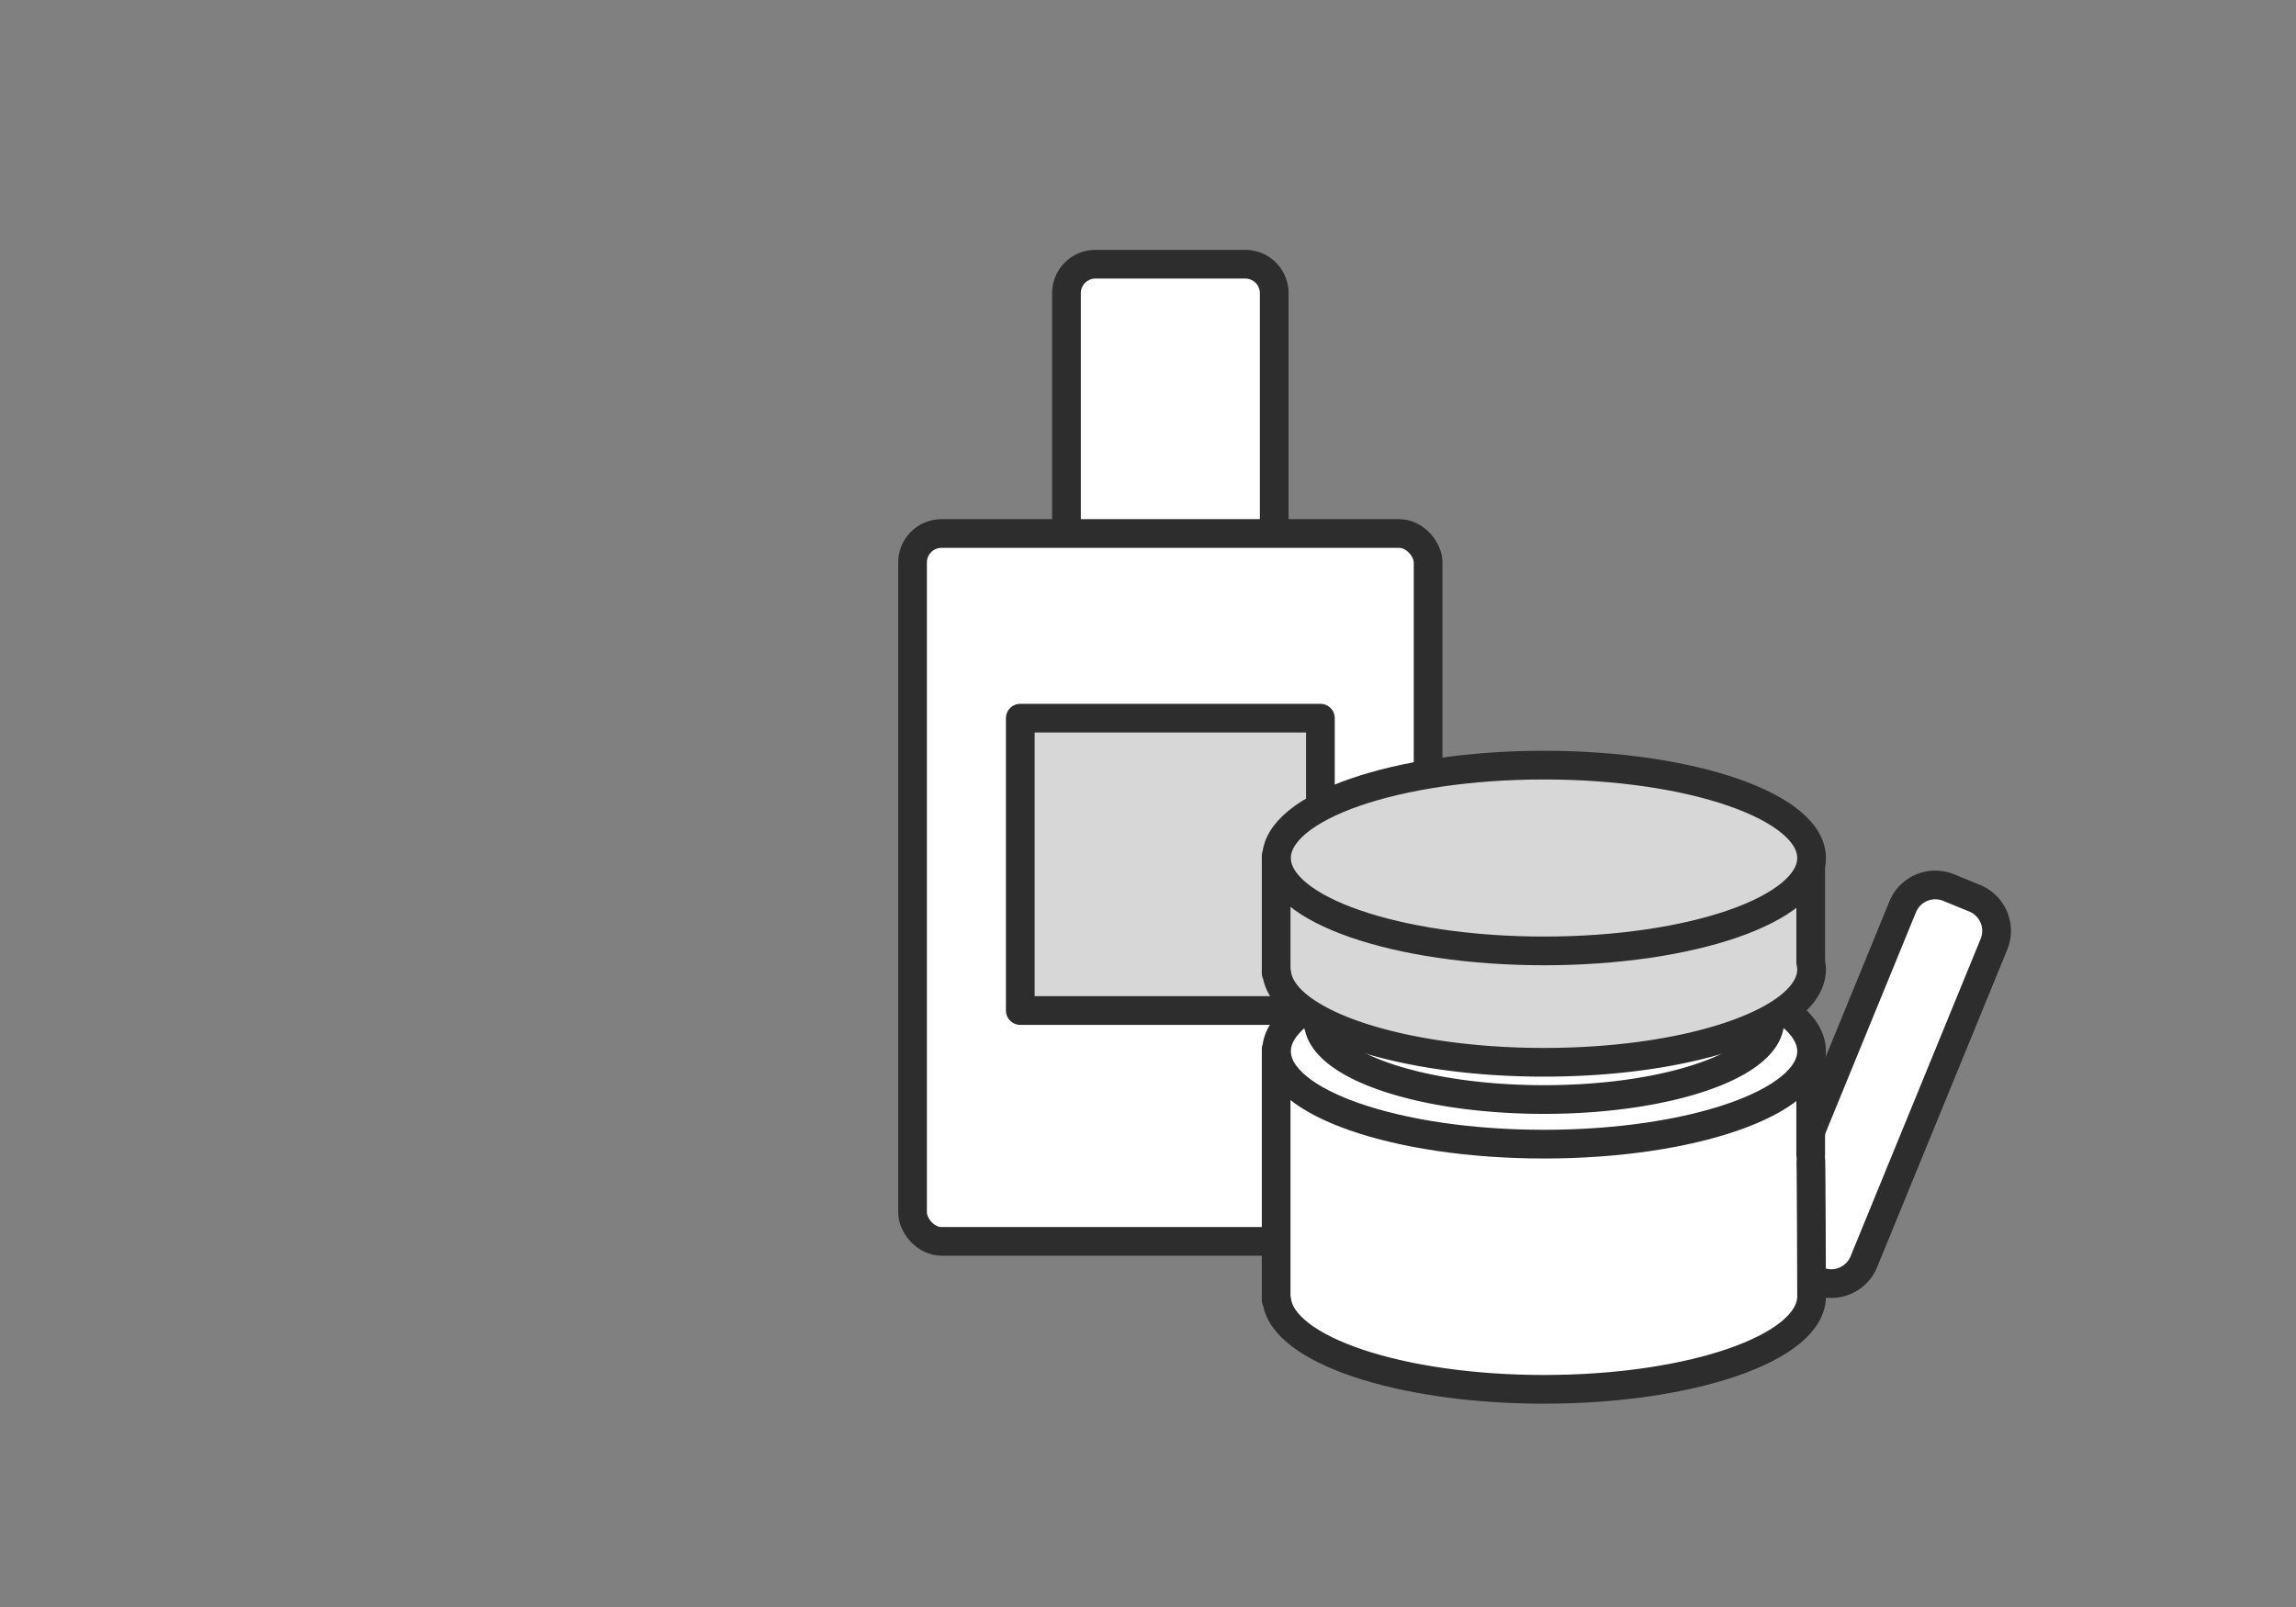 <svg xmlns="http://www.w3.org/2000/svg" width="120" height="84" viewBox="0 0 120 84">
  <rect x="0" y="0" width="120" height="84" fill="#808080" stroke="none"/>
  <g id="icon-product-skin" transform="translate(-696 -582)">
    <g id="그룹_231" data-name="그룹 231" transform="translate(742.764 594.881)">
      <path id="사각형_444" data-name="사각형 444" d="M1.514,0H9.347a1.511,1.511,0,0,1,1.511,1.511V19.8a1.512,1.512,0,0,1-1.512,1.512H1.513A1.513,1.513,0,0,1,0,19.8V1.514A1.514,1.514,0,0,1,1.514,0Z" transform="translate(8.975 0.93)" fill="#fff"/>
      <path id="사각형_445" data-name="사각형 445" d="M1.514,0H9.347a1.511,1.511,0,0,1,1.511,1.511V19.8a1.512,1.512,0,0,1-1.512,1.512H1.513A1.513,1.513,0,0,1,0,19.8V1.514A1.514,1.514,0,0,1,1.514,0Z" transform="translate(8.975 0.93)" fill="none" stroke="#2d2d2d" stroke-linecap="round" stroke-linejoin="round" stroke-width="1.5"/>
      <rect id="사각형_446" data-name="사각형 446" width="26.946" height="37.001" rx="1.513" transform="translate(0.93 15.006)" fill="#fff"/>
      <rect id="사각형_447" data-name="사각형 447" width="26.946" height="37.001" rx="1.513" transform="translate(0.93 15.006)" fill="none" stroke="#2d2d2d" stroke-linecap="round" stroke-linejoin="round" stroke-width="1.5"/>
      <rect id="사각형_448" data-name="사각형 448" width="15.685" height="15.283" transform="translate(6.561 24.658)" fill="#d7d7d7"/>
      <rect id="사각형_449" data-name="사각형 449" width="15.685" height="15.283" transform="translate(6.561 24.658)" fill="none" stroke="#2d2d2d" stroke-linecap="round" stroke-linejoin="round" stroke-width="1.5"/>
    </g>
    <path id="패스_6333" data-name="패스 6333" d="M76.651,38.419a1.844,1.844,0,0,1-2.4,1.007l-1.364-.559a1.844,1.844,0,0,1-1.007-2.4l6.8-16.6a1.843,1.843,0,0,1,2.4-1.007l1.365.559a1.843,1.843,0,0,1,1.007,2.4Z" transform="translate(716.763 609.534)" fill="#fff"/>
    <path id="패스_6334" data-name="패스 6334" d="M76.651,38.419a1.844,1.844,0,0,1-2.4,1.007l-1.364-.559a1.844,1.844,0,0,1-1.007-2.4l6.8-16.6a1.843,1.843,0,0,1,2.4-1.007l1.365.559a1.843,1.843,0,0,1,1.007,2.4Z" transform="translate(716.763 609.534)" fill="none" stroke="#2d2d2d" stroke-linecap="round" stroke-linejoin="round" stroke-width="1.5"/>
    <path id="패스_6335" data-name="패스 6335" d="M29.688,47.634V42.109H1.75v13.08h.031c.284,2.594,6.428,4.668,13.969,4.668,7.723,0,13.984-2.174,13.984-4.856,0-.126-.018-7.244-.046-7.368" transform="translate(760.948 594.765)" fill="#fff"/>
    <path id="패스_6336" data-name="패스 6336" d="M29.688,47.634V42.109H1.75v13.08h.031c.284,2.594,6.428,4.668,13.969,4.668,7.723,0,13.984-2.174,13.984-4.856C29.734,54.876,29.716,47.758,29.688,47.634Z" transform="translate(760.948 594.765)" fill="none" stroke="#2d2d2d" stroke-linecap="round" stroke-linejoin="round" stroke-width="1.5"/>
    <path id="패스_6337" data-name="패스 6337" d="M29.765,34c0,2.681-6.261,4.855-13.984,4.855S1.8,36.68,1.8,34s6.26-4.855,13.983-4.855S29.765,31.317,29.765,34" transform="translate(760.917 602.951)" fill="#fff"/>
    <path id="패스_6338" data-name="패스 6338" d="M29.765,34c0,2.681-6.261,4.855-13.984,4.855S1.8,36.68,1.8,34s6.26-4.855,13.983-4.855S29.765,31.317,29.765,34Z" transform="translate(760.917 602.951)" fill="none" stroke="#2d2d2d" stroke-linecap="round" stroke-linejoin="round" stroke-width="1.5"/>
    <path id="패스_6339" data-name="패스 6339" d="M31.254,29.2V24.542H7.681V29.68h.026c.239,2.189,5.423,3.939,11.787,3.939,6.516,0,11.8-1.834,11.8-4.1a1.446,1.446,0,0,0-.039-.317" transform="translate(757.203 605.855)" fill="#fff"/>
    <path id="패스_6340" data-name="패스 6340" d="M31.254,29.2V24.542H7.681V29.68h.026c.239,2.189,5.423,3.939,11.787,3.939,6.516,0,11.8-1.834,11.8-4.1A1.446,1.446,0,0,0,31.254,29.2Z" transform="translate(757.203 605.855)" fill="none" stroke="#2d2d2d" stroke-linecap="round" stroke-linejoin="round" stroke-width="1.5"/>
    <path id="패스_6341" data-name="패스 6341" d="M31.318,17.7c0,2.262-5.282,4.1-11.8,4.1s-11.8-1.835-11.8-4.1,5.282-4.1,11.8-4.1,11.8,1.835,11.8,4.1" transform="translate(757.178 612.762)" fill="#fff"/>
    <path id="패스_6342" data-name="패스 6342" d="M31.318,17.7c0,2.262-5.282,4.1-11.8,4.1s-11.8-1.835-11.8-4.1,5.282-4.1,11.8-4.1S31.318,15.437,31.318,17.7Z" transform="translate(757.178 612.762)" fill="none" stroke="#37588e" stroke-linecap="round" stroke-linejoin="round" stroke-width="3.5"/>
    <path id="패스_6343" data-name="패스 6343" d="M29.688,20.241V14.716H1.75V20.8h.031c.284,2.594,6.428,4.668,13.969,4.668,7.723,0,13.984-2.174,13.984-4.855a1.732,1.732,0,0,0-.046-.376" transform="translate(760.948 612.059)" fill="#d7d7d7"/>
    <path id="패스_6344" data-name="패스 6344" d="M29.688,20.241V14.716H1.75V20.8h.031c.284,2.594,6.428,4.668,13.969,4.668,7.723,0,13.984-2.174,13.984-4.855A1.732,1.732,0,0,0,29.688,20.241Z" transform="translate(760.948 612.059)" fill="none" stroke="#2d2d2d" stroke-linecap="round" stroke-linejoin="round" stroke-width="1.5"/>
    <path id="패스_6345" data-name="패스 6345" d="M29.765,6.605c0,2.682-6.261,4.856-13.984,4.856S1.8,9.287,1.8,6.605,8.058,1.75,15.781,1.75,29.765,3.924,29.765,6.605" transform="translate(760.917 620.244)" fill="#d7d7d7"/>
    <path id="패스_6346" data-name="패스 6346" d="M29.765,6.605c0,2.682-6.261,4.856-13.984,4.856S1.8,9.287,1.8,6.605,8.058,1.75,15.781,1.75,29.765,3.924,29.765,6.605Z" transform="translate(760.917 620.244)" fill="none" stroke="#2d2d2d" stroke-linecap="round" stroke-linejoin="round" stroke-width="1.5"/>
    <rect id="사각형_492" data-name="사각형 492" width="38.948" height="33.918" transform="translate(762.052 621.349)" fill="none"/>
    <rect id="사각형_2607" data-name="사각형 2607" width="120" height="84" transform="translate(696 582)" fill="none"/>
  </g>
</svg>
